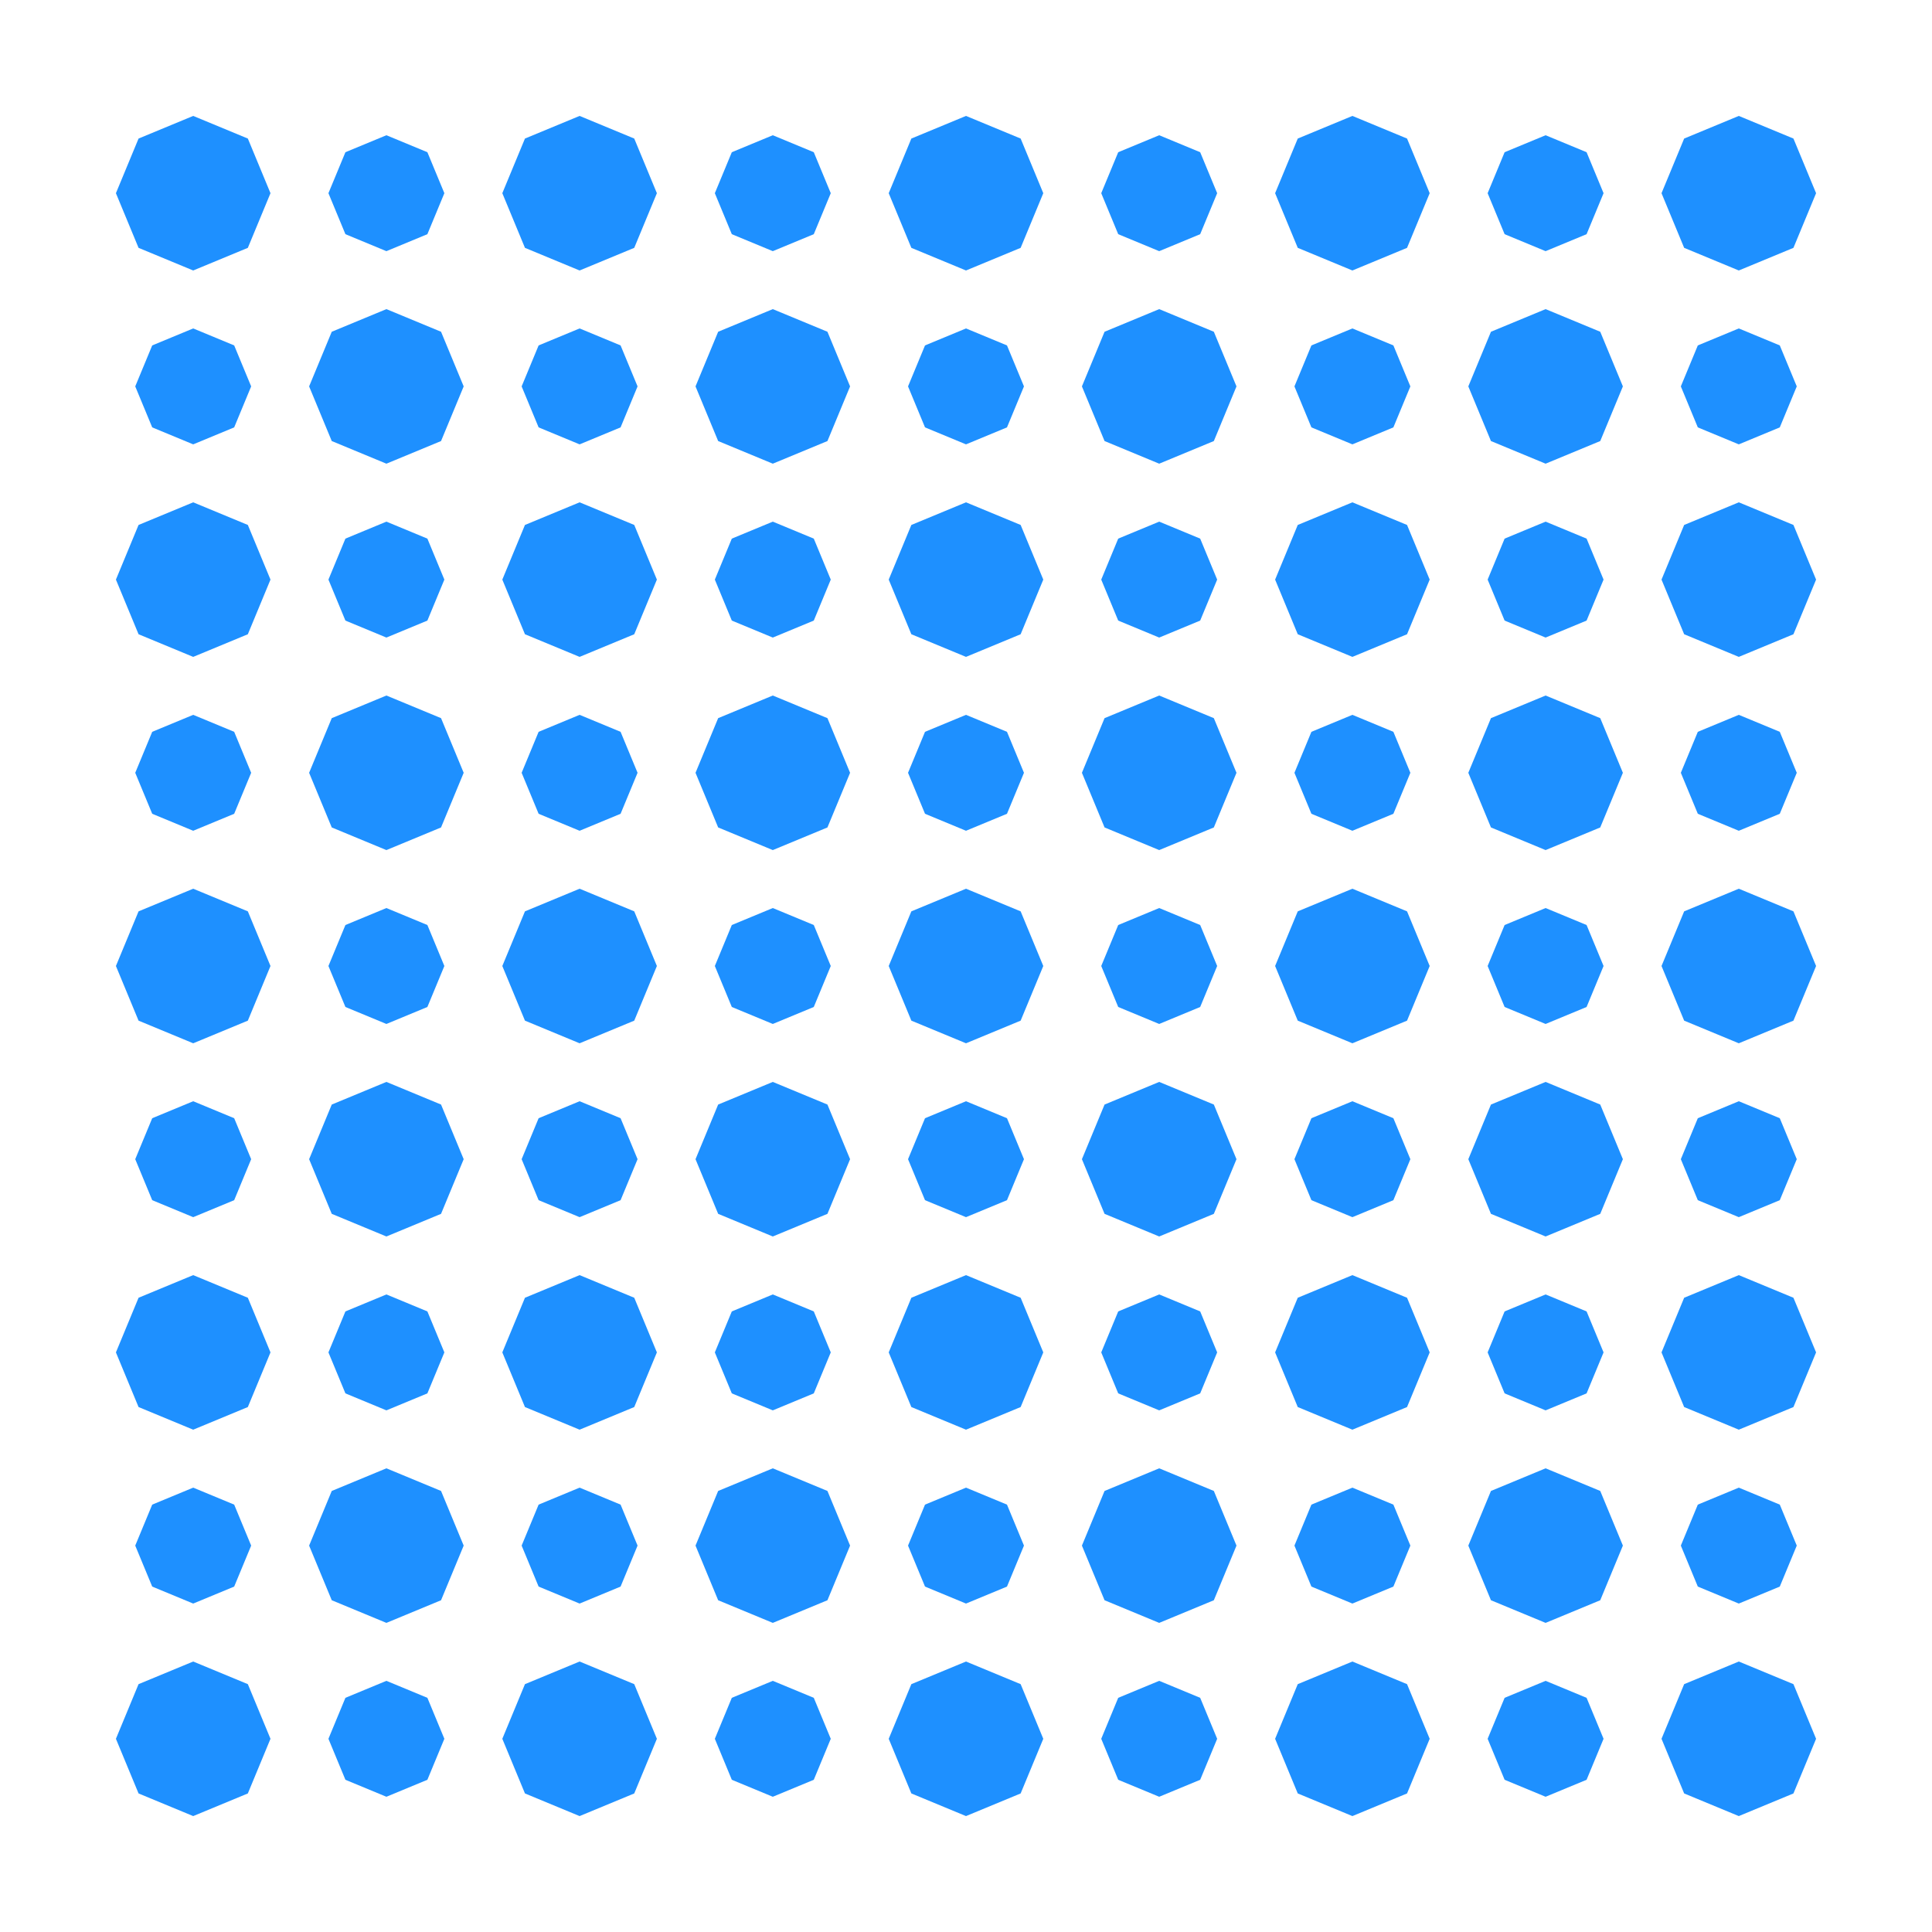 <?xml version='1.0' encoding='ASCII' standalone='yes'?>
<svg xmlns="http://www.w3.org/2000/svg" xmlns:xlink="http://www.w3.org/1999/xlink" version="1.1" width="125.0px" viewBox="0 0 125.0 125.0" height="125.0px">
  <rect x="0" y="0" width="125.0" height="125.0" fill="#333333" stroke="none"/>
  <g>
    <g transform="translate(0, 0) scale(0.5 0.5) "><defs/>
  <g transform=" rotate(0, 125, 125)">
    <rect fill="white" height="250" width="250" x="0" y="0"/>
    <polygon fill="dodgerblue" opacity="1" points="25.0,15.0 17.929,17.929 15.0,25 17.929,32.071 25,35.0 32.071,32.071 35.0,25 32.071,17.929" stroke-width="0" transform=" rotate(0, 25, 25)"/>
    <polygon fill="dodgerblue" opacity="1" points="50.0,17.5 44.697,19.697 42.5,25.0 44.697,30.303 50.0,32.5 55.303,30.303 57.5,25 55.303,19.697" stroke-width="0" transform=" rotate(0, 50, 25)"/>
    <polygon fill="dodgerblue" opacity="1" points="75.0,15.0 67.929,17.929 65.0,25 67.929,32.071 75.0,35.0 82.071,32.071 85.0,25 82.071,17.929" stroke-width="0" transform=" rotate(0, 75, 25)"/>
    <polygon fill="dodgerblue" opacity="1" points="100.0,17.5 94.697,19.697 92.5,25.0 94.697,30.303 100.0,32.5 105.303,30.303 107.5,25 105.303,19.697" stroke-width="0" transform=" rotate(0, 100, 25)"/>
    <polygon fill="dodgerblue" opacity="1" points="125.0,15.0 117.929,17.929 115.0,25 117.929,32.071 125.0,35.0 132.071,32.071 135.0,25 132.071,17.929" stroke-width="0" transform=" rotate(0, 125, 25)"/>
    <polygon fill="dodgerblue" opacity="1" points="150.0,17.5 144.697,19.697 142.5,25.0 144.697,30.303 150.0,32.5 155.303,30.303 157.5,25 155.303,19.697" stroke-width="0" transform=" rotate(0, 150, 25)"/>
    <polygon fill="dodgerblue" opacity="1" points="175.0,15.0 167.929,17.929 165.0,25 167.929,32.071 175.0,35.0 182.071,32.071 185.0,25 182.071,17.929" stroke-width="0" transform=" rotate(0, 175, 25)"/>
    <polygon fill="dodgerblue" opacity="1" points="200.0,17.5 194.697,19.697 192.5,25.0 194.697,30.303 200.0,32.5 205.303,30.303 207.5,25 205.303,19.697" stroke-width="0" transform=" rotate(0, 200, 25)"/>
    <polygon fill="dodgerblue" opacity="1" points="225.0,15.0 217.929,17.929 215.0,25 217.929,32.071 225.0,35.0 232.071,32.071 235.0,25 232.071,17.929" stroke-width="0" transform=" rotate(0, 225, 25)"/>
    <polygon fill="dodgerblue" opacity="1" points="25.0,42.5 19.697,44.697 17.5,50.0 19.697,55.303 25,57.5 30.303,55.303 32.5,50.0 30.303,44.697" stroke-width="0" transform=" rotate(0, 25, 50)"/>
    <polygon fill="dodgerblue" opacity="1" points="50.0,40.0 42.929,42.929 40.0,50.0 42.929,57.071 50.0,60.0 57.071,57.071 60.0,50.0 57.071,42.929" stroke-width="0" transform=" rotate(0, 50, 50)"/>
    <polygon fill="dodgerblue" opacity="1" points="75.0,42.5 69.697,44.697 67.5,50.0 69.697,55.303 75.0,57.5 80.303,55.303 82.5,50.0 80.303,44.697" stroke-width="0" transform=" rotate(0, 75, 50)"/>
    <polygon fill="dodgerblue" opacity="1" points="100.0,40.0 92.929,42.929 90.0,50.0 92.929,57.071 100.0,60.0 107.071,57.071 110.0,50.0 107.071,42.929" stroke-width="0" transform=" rotate(0, 100, 50)"/>
    <polygon fill="dodgerblue" opacity="1" points="125.0,42.5 119.697,44.697 117.5,50.0 119.697,55.303 125.0,57.5 130.303,55.303 132.5,50.0 130.303,44.697" stroke-width="0" transform=" rotate(0, 125, 50)"/>
    <polygon fill="dodgerblue" opacity="1" points="150.0,40.0 142.929,42.929 140.0,50.0 142.929,57.071 150.0,60.0 157.071,57.071 160.0,50.0 157.071,42.929" stroke-width="0" transform=" rotate(0, 150, 50)"/>
    <polygon fill="dodgerblue" opacity="1" points="175.0,42.5 169.697,44.697 167.5,50.0 169.697,55.303 175.0,57.5 180.303,55.303 182.5,50.0 180.303,44.697" stroke-width="0" transform=" rotate(0, 175, 50)"/>
    <polygon fill="dodgerblue" opacity="1" points="200.0,40.0 192.929,42.929 190.0,50.0 192.929,57.071 200.0,60.0 207.071,57.071 210.0,50.0 207.071,42.929" stroke-width="0" transform=" rotate(0, 200, 50)"/>
    <polygon fill="dodgerblue" opacity="1" points="225.0,42.5 219.697,44.697 217.5,50.0 219.697,55.303 225.0,57.5 230.303,55.303 232.5,50.0 230.303,44.697" stroke-width="0" transform=" rotate(0, 225, 50)"/>
    <polygon fill="dodgerblue" opacity="1" points="25.0,65.0 17.929,67.929 15.0,75.0 17.929,82.071 25,85.0 32.071,82.071 35.0,75.0 32.071,67.929" stroke-width="0" transform=" rotate(0, 25, 75)"/>
    <polygon fill="dodgerblue" opacity="1" points="50.0,67.5 44.697,69.697 42.5,75.0 44.697,80.303 50.0,82.5 55.303,80.303 57.5,75.0 55.303,69.697" stroke-width="0" transform=" rotate(0, 50, 75)"/>
    <polygon fill="dodgerblue" opacity="1" points="75.0,65.0 67.929,67.929 65.0,75.0 67.929,82.071 75.0,85.0 82.071,82.071 85.0,75.0 82.071,67.929" stroke-width="0" transform=" rotate(0, 75, 75)"/>
    <polygon fill="dodgerblue" opacity="1" points="100.0,67.5 94.697,69.697 92.5,75.0 94.697,80.303 100.0,82.5 105.303,80.303 107.5,75.0 105.303,69.697" stroke-width="0" transform=" rotate(0, 100, 75)"/>
    <polygon fill="dodgerblue" opacity="1" points="125.0,65.0 117.929,67.929 115.0,75.0 117.929,82.071 125.0,85.0 132.071,82.071 135.0,75.0 132.071,67.929" stroke-width="0" transform=" rotate(0, 125, 75)"/>
    <polygon fill="dodgerblue" opacity="1" points="150.0,67.5 144.697,69.697 142.5,75.0 144.697,80.303 150.0,82.5 155.303,80.303 157.5,75.0 155.303,69.697" stroke-width="0" transform=" rotate(0, 150, 75)"/>
    <polygon fill="dodgerblue" opacity="1" points="175.0,65.0 167.929,67.929 165.0,75.0 167.929,82.071 175.0,85.0 182.071,82.071 185.0,75.0 182.071,67.929" stroke-width="0" transform=" rotate(0, 175, 75)"/>
    <polygon fill="dodgerblue" opacity="1" points="200.0,67.5 194.697,69.697 192.5,75.0 194.697,80.303 200.0,82.5 205.303,80.303 207.5,75.0 205.303,69.697" stroke-width="0" transform=" rotate(0, 200, 75)"/>
    <polygon fill="dodgerblue" opacity="1" points="225.0,65.0 217.929,67.929 215.0,75.0 217.929,82.071 225.0,85.0 232.071,82.071 235.0,75.0 232.071,67.929" stroke-width="0" transform=" rotate(0, 225, 75)"/>
    <polygon fill="dodgerblue" opacity="1" points="25.0,92.5 19.697,94.697 17.5,100.0 19.697,105.303 25,107.5 30.303,105.303 32.5,100.0 30.303,94.697" stroke-width="0" transform=" rotate(0, 25, 100)"/>
    <polygon fill="dodgerblue" opacity="1" points="50.0,90.0 42.929,92.929 40.0,100.0 42.929,107.071 50.0,110.0 57.071,107.071 60.0,100.0 57.071,92.929" stroke-width="0" transform=" rotate(0, 50, 100)"/>
    <polygon fill="dodgerblue" opacity="1" points="75.0,92.5 69.697,94.697 67.5,100.0 69.697,105.303 75.0,107.5 80.303,105.303 82.5,100.0 80.303,94.697" stroke-width="0" transform=" rotate(0, 75, 100)"/>
    <polygon fill="dodgerblue" opacity="1" points="100.0,90.0 92.929,92.929 90.0,100.0 92.929,107.071 100.0,110.0 107.071,107.071 110.0,100.0 107.071,92.929" stroke-width="0" transform=" rotate(0, 100, 100)"/>
    <polygon fill="dodgerblue" opacity="1" points="125.0,92.5 119.697,94.697 117.5,100.0 119.697,105.303 125.0,107.5 130.303,105.303 132.5,100.0 130.303,94.697" stroke-width="0" transform=" rotate(0, 125, 100)"/>
    <polygon fill="dodgerblue" opacity="1" points="150.0,90.0 142.929,92.929 140.0,100.0 142.929,107.071 150.0,110.0 157.071,107.071 160.0,100.0 157.071,92.929" stroke-width="0" transform=" rotate(0, 150, 100)"/>
    <polygon fill="dodgerblue" opacity="1" points="175.0,92.5 169.697,94.697 167.5,100.0 169.697,105.303 175.0,107.5 180.303,105.303 182.5,100.0 180.303,94.697" stroke-width="0" transform=" rotate(0, 175, 100)"/>
    <polygon fill="dodgerblue" opacity="1" points="200.0,90.0 192.929,92.929 190.0,100.0 192.929,107.071 200.0,110.0 207.071,107.071 210.0,100.0 207.071,92.929" stroke-width="0" transform=" rotate(0, 200, 100)"/>
    <polygon fill="dodgerblue" opacity="1" points="225.0,92.5 219.697,94.697 217.5,100.0 219.697,105.303 225.0,107.5 230.303,105.303 232.5,100.0 230.303,94.697" stroke-width="0" transform=" rotate(0, 225, 100)"/>
    <polygon fill="dodgerblue" opacity="1" points="25.0,115.0 17.929,117.929 15.0,125.0 17.929,132.071 25,135.0 32.071,132.071 35.0,125.0 32.071,117.929" stroke-width="0" transform=" rotate(0, 25, 125)"/>
    <polygon fill="dodgerblue" opacity="1" points="50.0,117.5 44.697,119.697 42.5,125.0 44.697,130.303 50.0,132.5 55.303,130.303 57.5,125.0 55.303,119.697" stroke-width="0" transform=" rotate(0, 50, 125)"/>
    <polygon fill="dodgerblue" opacity="1" points="75.0,115.0 67.929,117.929 65.0,125.0 67.929,132.071 75.0,135.0 82.071,132.071 85.0,125.0 82.071,117.929" stroke-width="0" transform=" rotate(0, 75, 125)"/>
    <polygon fill="dodgerblue" opacity="1" points="100.0,117.5 94.697,119.697 92.5,125.0 94.697,130.303 100.0,132.5 105.303,130.303 107.5,125.0 105.303,119.697" stroke-width="0" transform=" rotate(0, 100, 125)"/>
    <polygon fill="dodgerblue" opacity="1" points="125.0,115.0 117.929,117.929 115.0,125.0 117.929,132.071 125.0,135.0 132.071,132.071 135.0,125.0 132.071,117.929" stroke-width="0" transform=" rotate(0, 125, 125)"/>
    <polygon fill="dodgerblue" opacity="1" points="150.0,117.5 144.697,119.697 142.5,125.0 144.697,130.303 150.0,132.5 155.303,130.303 157.5,125.0 155.303,119.697" stroke-width="0" transform=" rotate(0, 150, 125)"/>
    <polygon fill="dodgerblue" opacity="1" points="175.0,115.0 167.929,117.929 165.0,125.0 167.929,132.071 175.0,135.0 182.071,132.071 185.0,125.0 182.071,117.929" stroke-width="0" transform=" rotate(0, 175, 125)"/>
    <polygon fill="dodgerblue" opacity="1" points="200.0,117.5 194.697,119.697 192.5,125.0 194.697,130.303 200.0,132.5 205.303,130.303 207.5,125.0 205.303,119.697" stroke-width="0" transform=" rotate(0, 200, 125)"/>
    <polygon fill="dodgerblue" opacity="1" points="225.0,115.0 217.929,117.929 215.0,125.0 217.929,132.071 225.0,135.0 232.071,132.071 235.0,125.0 232.071,117.929" stroke-width="0" transform=" rotate(0, 225, 125)"/>
    <polygon fill="dodgerblue" opacity="1" points="25.0,142.5 19.697,144.697 17.5,150.0 19.697,155.303 25,157.5 30.303,155.303 32.5,150.0 30.303,144.697" stroke-width="0" transform=" rotate(0, 25, 150)"/>
    <polygon fill="dodgerblue" opacity="1" points="50.0,140.0 42.929,142.929 40.0,150.0 42.929,157.071 50.0,160.0 57.071,157.071 60.0,150.0 57.071,142.929" stroke-width="0" transform=" rotate(0, 50, 150)"/>
    <polygon fill="dodgerblue" opacity="1" points="75.0,142.5 69.697,144.697 67.5,150.0 69.697,155.303 75.0,157.5 80.303,155.303 82.5,150.0 80.303,144.697" stroke-width="0" transform=" rotate(0, 75, 150)"/>
    <polygon fill="dodgerblue" opacity="1" points="100.0,140.0 92.929,142.929 90.0,150.0 92.929,157.071 100.0,160.0 107.071,157.071 110.0,150.0 107.071,142.929" stroke-width="0" transform=" rotate(0, 100, 150)"/>
    <polygon fill="dodgerblue" opacity="1" points="125.0,142.5 119.697,144.697 117.5,150.0 119.697,155.303 125.0,157.5 130.303,155.303 132.5,150.0 130.303,144.697" stroke-width="0" transform=" rotate(0, 125, 150)"/>
    <polygon fill="dodgerblue" opacity="1" points="150.0,140.0 142.929,142.929 140.0,150.0 142.929,157.071 150.0,160.0 157.071,157.071 160.0,150.0 157.071,142.929" stroke-width="0" transform=" rotate(0, 150, 150)"/>
    <polygon fill="dodgerblue" opacity="1" points="175.0,142.5 169.697,144.697 167.5,150.0 169.697,155.303 175.0,157.5 180.303,155.303 182.5,150.0 180.303,144.697" stroke-width="0" transform=" rotate(0, 175, 150)"/>
    <polygon fill="dodgerblue" opacity="1" points="200.0,140.0 192.929,142.929 190.0,150.0 192.929,157.071 200.0,160.0 207.071,157.071 210.0,150.0 207.071,142.929" stroke-width="0" transform=" rotate(0, 200, 150)"/>
    <polygon fill="dodgerblue" opacity="1" points="225.0,142.5 219.697,144.697 217.5,150.0 219.697,155.303 225.0,157.5 230.303,155.303 232.5,150.0 230.303,144.697" stroke-width="0" transform=" rotate(0, 225, 150)"/>
    <polygon fill="dodgerblue" opacity="1" points="25.0,165.0 17.929,167.929 15.0,175.0 17.929,182.071 25,185.0 32.071,182.071 35.0,175.0 32.071,167.929" stroke-width="0" transform=" rotate(0, 25, 175)"/>
    <polygon fill="dodgerblue" opacity="1" points="50.0,167.5 44.697,169.697 42.5,175.0 44.697,180.303 50.0,182.5 55.303,180.303 57.5,175.0 55.303,169.697" stroke-width="0" transform=" rotate(0, 50, 175)"/>
    <polygon fill="dodgerblue" opacity="1" points="75.0,165.0 67.929,167.929 65.0,175.0 67.929,182.071 75.0,185.0 82.071,182.071 85.0,175.0 82.071,167.929" stroke-width="0" transform=" rotate(0, 75, 175)"/>
    <polygon fill="dodgerblue" opacity="1" points="100.0,167.5 94.697,169.697 92.5,175.0 94.697,180.303 100.0,182.5 105.303,180.303 107.5,175.0 105.303,169.697" stroke-width="0" transform=" rotate(0, 100, 175)"/>
    <polygon fill="dodgerblue" opacity="1" points="125.0,165.0 117.929,167.929 115.0,175.0 117.929,182.071 125.0,185.0 132.071,182.071 135.0,175.0 132.071,167.929" stroke-width="0" transform=" rotate(0, 125, 175)"/>
    <polygon fill="dodgerblue" opacity="1" points="150.0,167.5 144.697,169.697 142.5,175.0 144.697,180.303 150.0,182.5 155.303,180.303 157.5,175.0 155.303,169.697" stroke-width="0" transform=" rotate(0, 150, 175)"/>
    <polygon fill="dodgerblue" opacity="1" points="175.0,165.0 167.929,167.929 165.0,175.0 167.929,182.071 175.0,185.0 182.071,182.071 185.0,175.0 182.071,167.929" stroke-width="0" transform=" rotate(0, 175, 175)"/>
    <polygon fill="dodgerblue" opacity="1" points="200.0,167.5 194.697,169.697 192.5,175.0 194.697,180.303 200.0,182.5 205.303,180.303 207.5,175.0 205.303,169.697" stroke-width="0" transform=" rotate(0, 200, 175)"/>
    <polygon fill="dodgerblue" opacity="1" points="225.0,165.0 217.929,167.929 215.0,175.0 217.929,182.071 225.0,185.0 232.071,182.071 235.0,175.0 232.071,167.929" stroke-width="0" transform=" rotate(0, 225, 175)"/>
    <polygon fill="dodgerblue" opacity="1" points="25.0,192.5 19.697,194.697 17.5,200.0 19.697,205.303 25,207.5 30.303,205.303 32.5,200.0 30.303,194.697" stroke-width="0" transform=" rotate(0, 25, 200)"/>
    <polygon fill="dodgerblue" opacity="1" points="50.0,190.0 42.929,192.929 40.0,200.0 42.929,207.071 50.0,210.0 57.071,207.071 60.0,200.0 57.071,192.929" stroke-width="0" transform=" rotate(0, 50, 200)"/>
    <polygon fill="dodgerblue" opacity="1" points="75.0,192.5 69.697,194.697 67.5,200.0 69.697,205.303 75.0,207.5 80.303,205.303 82.5,200.0 80.303,194.697" stroke-width="0" transform=" rotate(0, 75, 200)"/>
    <polygon fill="dodgerblue" opacity="1" points="100.0,190.0 92.929,192.929 90.0,200.0 92.929,207.071 100.0,210.0 107.071,207.071 110.0,200.0 107.071,192.929" stroke-width="0" transform=" rotate(0, 100, 200)"/>
    <polygon fill="dodgerblue" opacity="1" points="125.0,192.5 119.697,194.697 117.5,200.0 119.697,205.303 125.0,207.5 130.303,205.303 132.5,200.0 130.303,194.697" stroke-width="0" transform=" rotate(0, 125, 200)"/>
    <polygon fill="dodgerblue" opacity="1" points="150.0,190.0 142.929,192.929 140.0,200.0 142.929,207.071 150.0,210.0 157.071,207.071 160.0,200.0 157.071,192.929" stroke-width="0" transform=" rotate(0, 150, 200)"/>
    <polygon fill="dodgerblue" opacity="1" points="175.0,192.5 169.697,194.697 167.5,200.0 169.697,205.303 175.0,207.5 180.303,205.303 182.5,200.0 180.303,194.697" stroke-width="0" transform=" rotate(0, 175, 200)"/>
    <polygon fill="dodgerblue" opacity="1" points="200.0,190.0 192.929,192.929 190.0,200.0 192.929,207.071 200.0,210.0 207.071,207.071 210.0,200.0 207.071,192.929" stroke-width="0" transform=" rotate(0, 200, 200)"/>
    <polygon fill="dodgerblue" opacity="1" points="225.0,192.5 219.697,194.697 217.5,200.0 219.697,205.303 225.0,207.5 230.303,205.303 232.5,200.0 230.303,194.697" stroke-width="0" transform=" rotate(0, 225, 200)"/>
    <polygon fill="dodgerblue" opacity="1" points="25.0,215.0 17.929,217.929 15.0,225.0 17.929,232.071 25,235.0 32.071,232.071 35.0,225.0 32.071,217.929" stroke-width="0" transform=" rotate(0, 25, 225)"/>
    <polygon fill="dodgerblue" opacity="1" points="50.0,217.5 44.697,219.697 42.5,225.0 44.697,230.303 50.0,232.5 55.303,230.303 57.5,225.0 55.303,219.697" stroke-width="0" transform=" rotate(0, 50, 225)"/>
    <polygon fill="dodgerblue" opacity="1" points="75.0,215.0 67.929,217.929 65.0,225.0 67.929,232.071 75.0,235.0 82.071,232.071 85.0,225.0 82.071,217.929" stroke-width="0" transform=" rotate(0, 75, 225)"/>
    <polygon fill="dodgerblue" opacity="1" points="100.0,217.5 94.697,219.697 92.5,225.0 94.697,230.303 100.0,232.5 105.303,230.303 107.5,225.0 105.303,219.697" stroke-width="0" transform=" rotate(0, 100, 225)"/>
    <polygon fill="dodgerblue" opacity="1" points="125.0,215.0 117.929,217.929 115.0,225.0 117.929,232.071 125.0,235.0 132.071,232.071 135.0,225.0 132.071,217.929" stroke-width="0" transform=" rotate(0, 125, 225)"/>
    <polygon fill="dodgerblue" opacity="1" points="150.0,217.5 144.697,219.697 142.5,225.0 144.697,230.303 150.0,232.5 155.303,230.303 157.5,225.0 155.303,219.697" stroke-width="0" transform=" rotate(0, 150, 225)"/>
    <polygon fill="dodgerblue" opacity="1" points="175.0,215.0 167.929,217.929 165.0,225.0 167.929,232.071 175.0,235.0 182.071,232.071 185.0,225.0 182.071,217.929" stroke-width="0" transform=" rotate(0, 175, 225)"/>
    <polygon fill="dodgerblue" opacity="1" points="200.0,217.5 194.697,219.697 192.5,225.0 194.697,230.303 200.0,232.5 205.303,230.303 207.5,225.0 205.303,219.697" stroke-width="0" transform=" rotate(0, 200, 225)"/>
    <polygon fill="dodgerblue" opacity="1" points="225.0,215.0 217.929,217.929 215.0,225.0 217.929,232.071 225.0,235.0 232.071,232.071 235.0,225.0 232.071,217.929" stroke-width="0" transform=" rotate(0, 225, 225)"/>
  </g>
</g>
  </g>
</svg>
